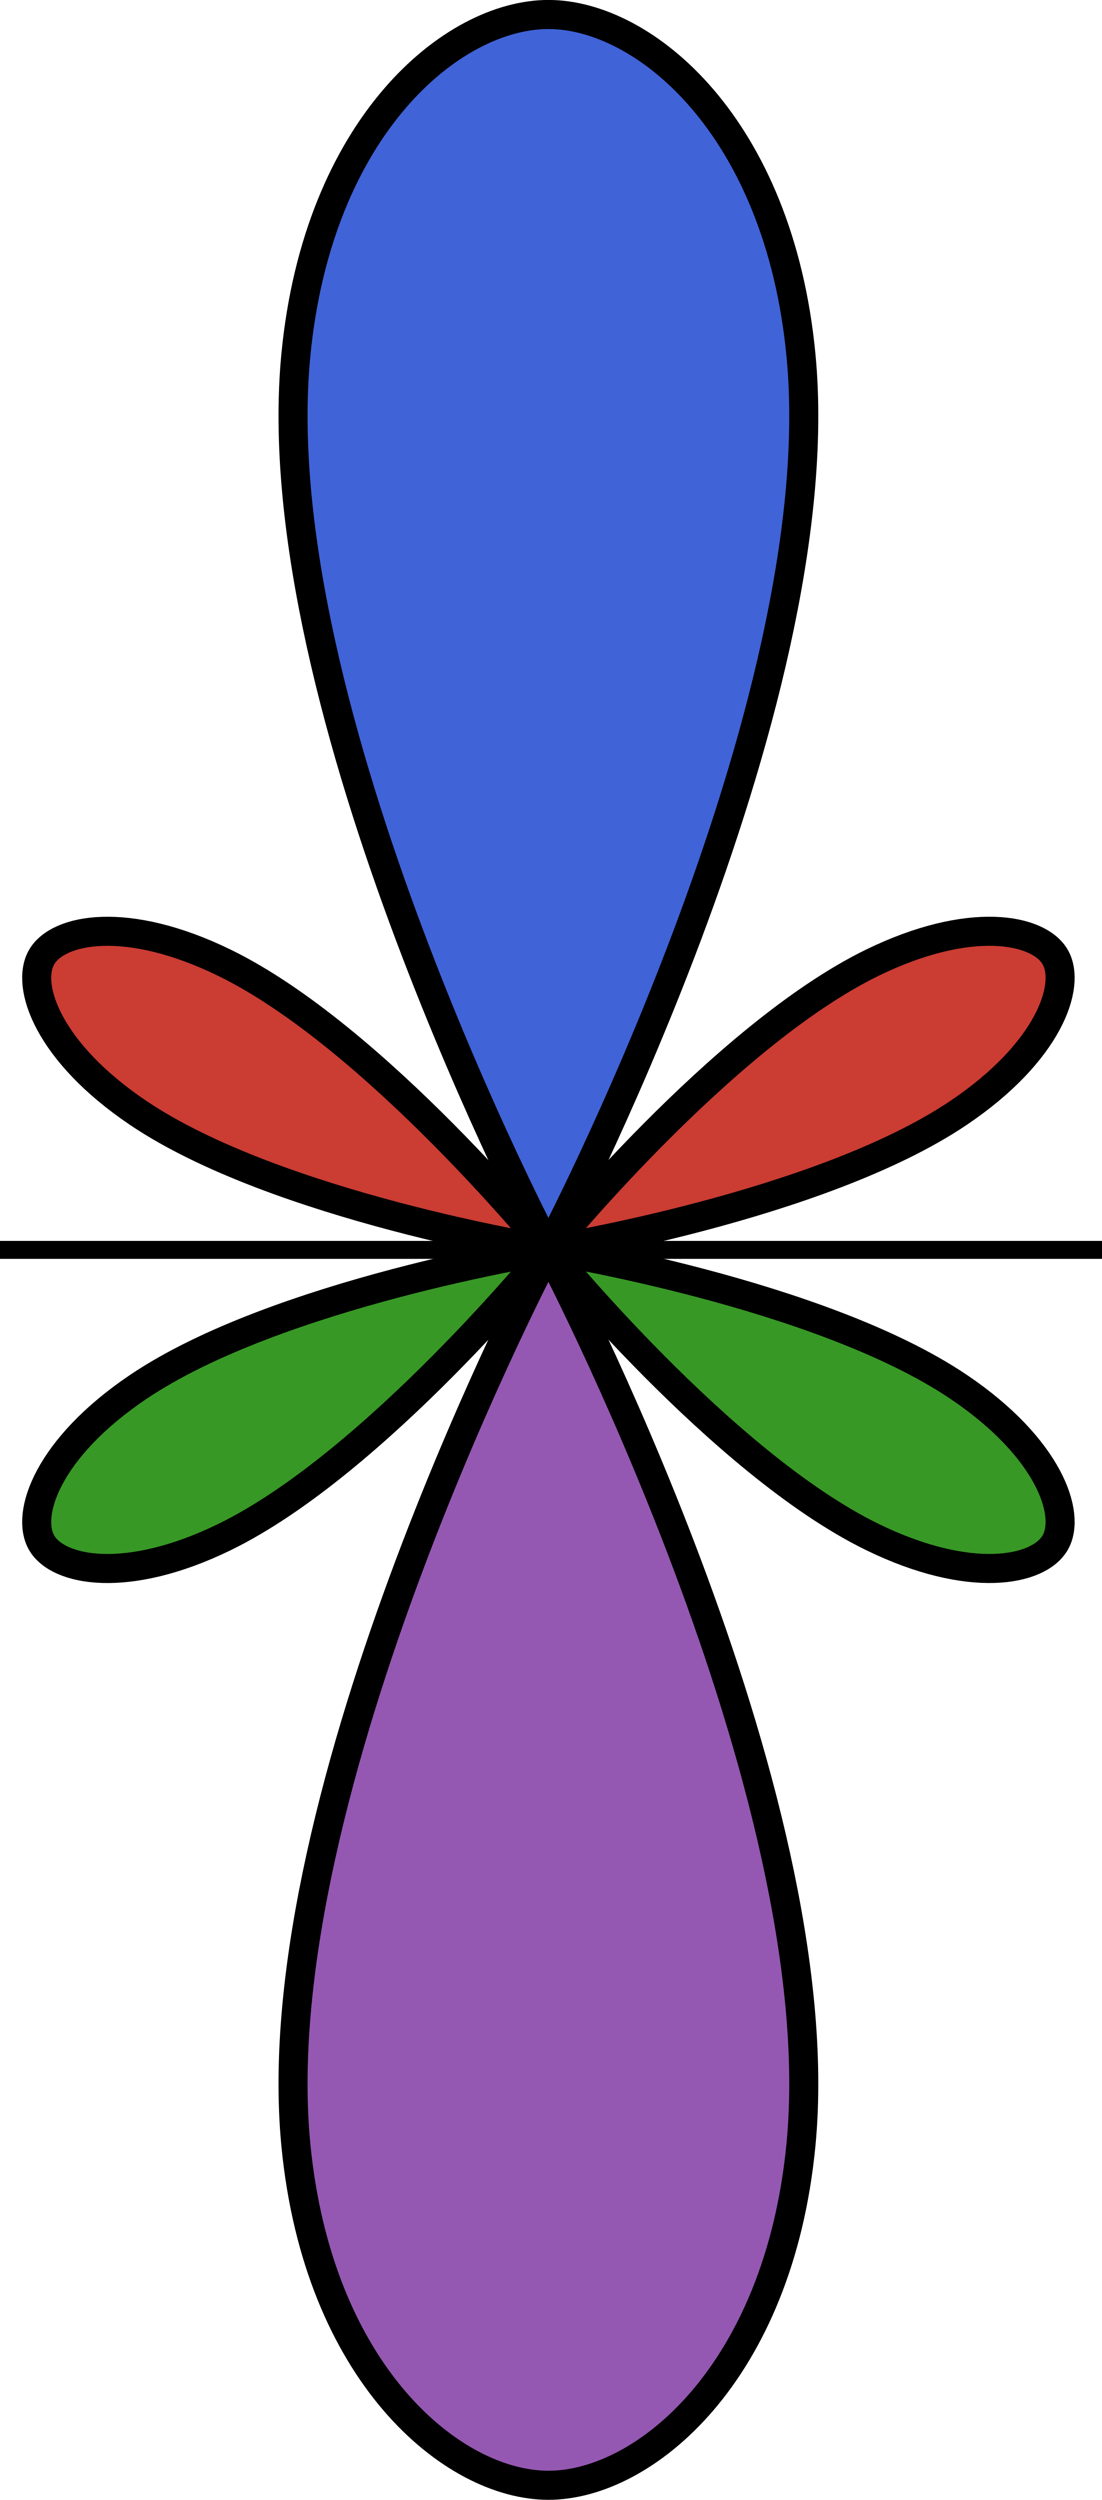 <?xml version="1.0" encoding="UTF-8" standalone="no"?>
<!-- Created with Inkscape (http://www.inkscape.org/) -->

<svg
   xmlns:dc="http://purl.org/dc/elements/1.1/"
   xmlns:cc="http://creativecommons.org/ns#"
   xmlns:rdf="http://www.w3.org/1999/02/22-rdf-syntax-ns#"
   xmlns:svg="http://www.w3.org/2000/svg"
   xmlns="http://www.w3.org/2000/svg"
   xmlns:sodipodi="http://sodipodi.sourceforge.net/DTD/sodipodi-0.dtd"
   xmlns:inkscape="http://www.inkscape.org/namespaces/inkscape"
   width="13.391mm"
   height="30.353mm"
   viewBox="0 0 13.391 30.353"
   version="1.1"
   id="svg3857"
   inkscape:version="0.92.3 (2405546, 2018-03-11)"
   sodipodi:docname="logo.svg">
  <defs
     id="defs3851">
    <marker
       inkscape:isstock="true"
       style="overflow:visible"
       id="marker4174"
       refX="0"
       refY="0"
       orient="auto"
       inkscape:stockid="DotM">
      <path
         transform="matrix(0.4,0,0,0.4,2.96,0.4)"
         style="fill:#000000;fill-opacity:1;fill-rule:evenodd;stroke:#000000;stroke-width:1pt;stroke-opacity:1"
         d="m -2.5,-1 c 0,2.76 -2.24,5 -5,5 -2.76,0 -5,-2.24 -5,-5 0,-2.76 2.24,-5 5,-5 2.76,0 5,2.24 5,5 z"
         id="path4172"
         inkscape:connector-curvature="0" />
    </marker>
  </defs>
  <sodipodi:namedview
     id="base"
     pagecolor="#ffffff"
     bordercolor="#666666"
     borderopacity="1.0"
     inkscape:pageopacity="0.0"
     inkscape:pageshadow="2"
     inkscape:zoom="2"
     inkscape:cx="36.639336"
     inkscape:cy="35.359602"
     inkscape:document-units="mm"
     inkscape:current-layer="layer1"
     showgrid="false"
     showguides="true"
     inkscape:guide-bbox="true"
     fit-margin-top="0"
     fit-margin-left="0"
     fit-margin-right="0"
     fit-margin-bottom="0"
     inkscape:window-width="1920"
     inkscape:window-height="1057"
     inkscape:window-x="-8"
     inkscape:window-y="-8"
     inkscape:window-maximized="1" />
  <g
     inkscape:label="Layer 1"
     inkscape:groupmode="layer"
     id="layer1"
     transform="translate(60.383,-264.324)">
    <g
       id="g4983"
       transform="translate(-67.998,50.403)">
      <rect
         y="262"
         x="2.6794433e-007"
         height="17.5"
         width="35"
         id="rect4793"
         style="fill:#389826;fill-opacity:1;stroke:none;stroke-width:0.144;stroke-miterlimit:4;stroke-dasharray:none;stroke-opacity:1" />
      <rect
         style="fill:#9558b2;fill-opacity:1;stroke:none;stroke-width:0.144;stroke-miterlimit:4;stroke-dasharray:none;stroke-opacity:1"
         id="rect4806"
         width="35"
         height="17.5"
         x="2.6794433e-007"
         y="279.5" />
      <path
         inkscape:connector-curvature="0"
         id="path4814"
         d="M 2.6794434e-7,279.5 H 35"
         style="fill:none;stroke:#000000;stroke-width:0.353;stroke-linecap:butt;stroke-linejoin:miter;stroke-miterlimit:4;stroke-dasharray:none;stroke-opacity:1" />
      <path
         sodipodi:nodetypes="caaac"
         inkscape:connector-curvature="0"
         id="rect3937"
         d="m 17.469,279.5 c 0,0 3.482,6.581 3.069,10.864 -0.268,2.779 -1.901,4.136 -3.069,4.136 -1.168,0 -2.802,-1.357 -3.069,-4.136 C 13.986,286.081 17.469,279.5 17.469,279.5 Z"
         style="fill:#4063d8;fill-opacity:1;stroke:#000000;stroke-width:0.353;stroke-miterlimit:4;stroke-dasharray:none;stroke-opacity:1" />
      <path
         style="fill:#cb3c33;fill-opacity:1;stroke:#000000;stroke-width:0.353;stroke-miterlimit:4;stroke-dasharray:none;stroke-opacity:1"
         d="m 17.469,279.5 c 0,0 -3.482,-6.581 -3.069,-10.864 0.268,-2.779 1.901,-4.136 3.069,-4.136 1.168,0 2.802,1.357 3.069,4.136 C 20.951,272.919 17.469,279.5 17.469,279.5 Z"
         id="path3940"
         inkscape:connector-curvature="0"
         sodipodi:nodetypes="caaac" />
      <path
         style="fill:#4063d8;fill-opacity:1;stroke:#000000;stroke-width:0.353;stroke-miterlimit:4;stroke-dasharray:none;stroke-opacity:1"
         d="m 17.468,279.5 c 0,0 2.105,-2.593 3.934,-3.486 1.187,-0.579 2.024,-0.416 2.224,-0.07 0.2,0.347 -0.077,1.153 -1.172,1.891 -1.688,1.138 -4.986,1.664 -4.986,1.664 z"
         id="path4781"
         inkscape:connector-curvature="0"
         sodipodi:nodetypes="caaac" />
      <path
         sodipodi:nodetypes="caaac"
         inkscape:connector-curvature="0"
         id="path4783"
         d="m 17.468,279.5 c 0,0 -2.105,2.593 -3.934,3.486 -1.187,0.579 -2.024,0.416 -2.224,0.07 -0.2,-0.347 0.077,-1.153 1.172,-1.891 1.688,-1.138 4.986,-1.664 4.986,-1.664 z"
         style="fill:#cb3c33;fill-opacity:1;stroke:#000000;stroke-width:0.353;stroke-miterlimit:4;stroke-dasharray:none;stroke-opacity:1" />
      <path
         sodipodi:nodetypes="caaac"
         inkscape:connector-curvature="0"
         id="path4787"
         d="m 17.469,279.5 c 0,0 -3.298,-0.526 -4.986,-1.664 -1.095,-0.738 -1.372,-1.545 -1.172,-1.891 0.2,-0.347 1.037,-0.51 2.224,0.07 1.829,0.893 3.934,3.486 3.934,3.486 z"
         style="fill:#4063d8;fill-opacity:1;stroke:#000000;stroke-width:0.353;stroke-miterlimit:4;stroke-dasharray:none;stroke-opacity:1" />
      <path
         style="fill:#cb3c33;fill-opacity:1;stroke:#000000;stroke-width:0.353;stroke-miterlimit:4;stroke-dasharray:none;stroke-opacity:1"
         d="m 17.469,279.5 c 0,0 3.298,0.526 4.986,1.664 1.095,0.738 1.372,1.545 1.172,1.891 -0.2,0.347 -1.037,0.51 -2.224,-0.07 -1.829,-0.893 -3.934,-3.486 -3.934,-3.486 z"
         id="path4789"
         inkscape:connector-curvature="0"
         sodipodi:nodetypes="caaac" />
    </g>
    <rect
       y="262"
       x="-71.187"
       height="17.5"
       width="35"
       id="rect4985"
       style="fill:none;fill-opacity:1;stroke:none;stroke-width:0.353;stroke-miterlimit:4;stroke-dasharray:none;stroke-opacity:1" />
    <rect
       style="fill:none;fill-opacity:1;stroke:none;stroke-width:0.353;stroke-miterlimit:4;stroke-dasharray:none;stroke-opacity:1"
       id="rect4987"
       width="35"
       height="17.5"
       x="-71.187"
       y="279.5" />
    <path
       inkscape:connector-curvature="0"
       id="path4989"
       d="m -60.383,279.5 h 13.391"
       style="fill:none;stroke:#000000;stroke-width:0.218;stroke-linecap:butt;stroke-linejoin:miter;stroke-miterlimit:4;stroke-dasharray:none;stroke-opacity:1" />
    <path
       sodipodi:nodetypes="caaac"
       inkscape:connector-curvature="0"
       id="path4991"
       d="m -53.719,279.5 c 0,0 3.482,6.581 3.069,10.864 -0.268,2.779 -1.901,4.136 -3.069,4.136 -1.168,0 -2.802,-1.357 -3.069,-4.136 -0.413,-4.283 3.069,-10.864 3.069,-10.864 z"
       style="fill:#9558b2;fill-opacity:1;stroke:#000000;stroke-width:0.353;stroke-miterlimit:4;stroke-dasharray:none;stroke-opacity:1" />
    <path
       style="fill:#4063d8;fill-opacity:1;stroke:#000000;stroke-width:0.353;stroke-miterlimit:4;stroke-dasharray:none;stroke-opacity:1"
       d="m -53.719,279.5 c 0,0 -3.482,-6.581 -3.069,-10.864 0.268,-2.779 1.901,-4.136 3.069,-4.136 1.168,0 2.802,1.357 3.069,4.136 0.413,4.283 -3.069,10.864 -3.069,10.864 z"
       id="path4993"
       inkscape:connector-curvature="0"
       sodipodi:nodetypes="caaac" />
    <path
       style="fill:#cb3c33;fill-opacity:1;stroke:#000000;stroke-width:0.353;stroke-miterlimit:4;stroke-dasharray:none;stroke-opacity:1"
       d="m -53.719,279.5 c 0,0 2.105,-2.593 3.934,-3.486 1.187,-0.579 2.024,-0.416 2.224,-0.07 0.2,0.347 -0.077,1.153 -1.172,1.891 -1.688,1.138 -4.986,1.664 -4.986,1.664 z"
       id="path4995"
       inkscape:connector-curvature="0"
       sodipodi:nodetypes="caaac" />
    <path
       sodipodi:nodetypes="caaac"
       inkscape:connector-curvature="0"
       id="path4997"
       d="m -53.719,279.5 c 0,0 -2.105,2.593 -3.934,3.486 -1.187,0.579 -2.024,0.416 -2.224,0.07 -0.2,-0.347 0.077,-1.153 1.172,-1.891 1.688,-1.138 4.986,-1.664 4.986,-1.664 z"
       style="fill:#389826;fill-opacity:1;stroke:#000000;stroke-width:0.353;stroke-miterlimit:4;stroke-dasharray:none;stroke-opacity:1" />
    <path
       sodipodi:nodetypes="caaac"
       inkscape:connector-curvature="0"
       id="path4999"
       d="m -53.719,279.5 c 0,0 -3.298,-0.526 -4.986,-1.664 -1.095,-0.738 -1.372,-1.545 -1.172,-1.891 0.2,-0.347 1.037,-0.51 2.224,0.07 1.829,0.893 3.934,3.486 3.934,3.486 z"
       style="fill:#cb3c33;fill-opacity:1;stroke:#000000;stroke-width:0.353;stroke-miterlimit:4;stroke-dasharray:none;stroke-opacity:1" />
    <path
       style="fill:#389826;fill-opacity:1;stroke:#000000;stroke-width:0.353;stroke-miterlimit:4;stroke-dasharray:none;stroke-opacity:1"
       d="m -53.719,279.5 c 0,0 3.298,0.526 4.986,1.664 1.095,0.738 1.372,1.545 1.172,1.891 -0.2,0.347 -1.037,0.51 -2.224,-0.07 -1.829,-0.893 -3.934,-3.486 -3.934,-3.486 z"
       id="path5001"
       inkscape:connector-curvature="0"
       sodipodi:nodetypes="caaac" />
  </g>
</svg>
